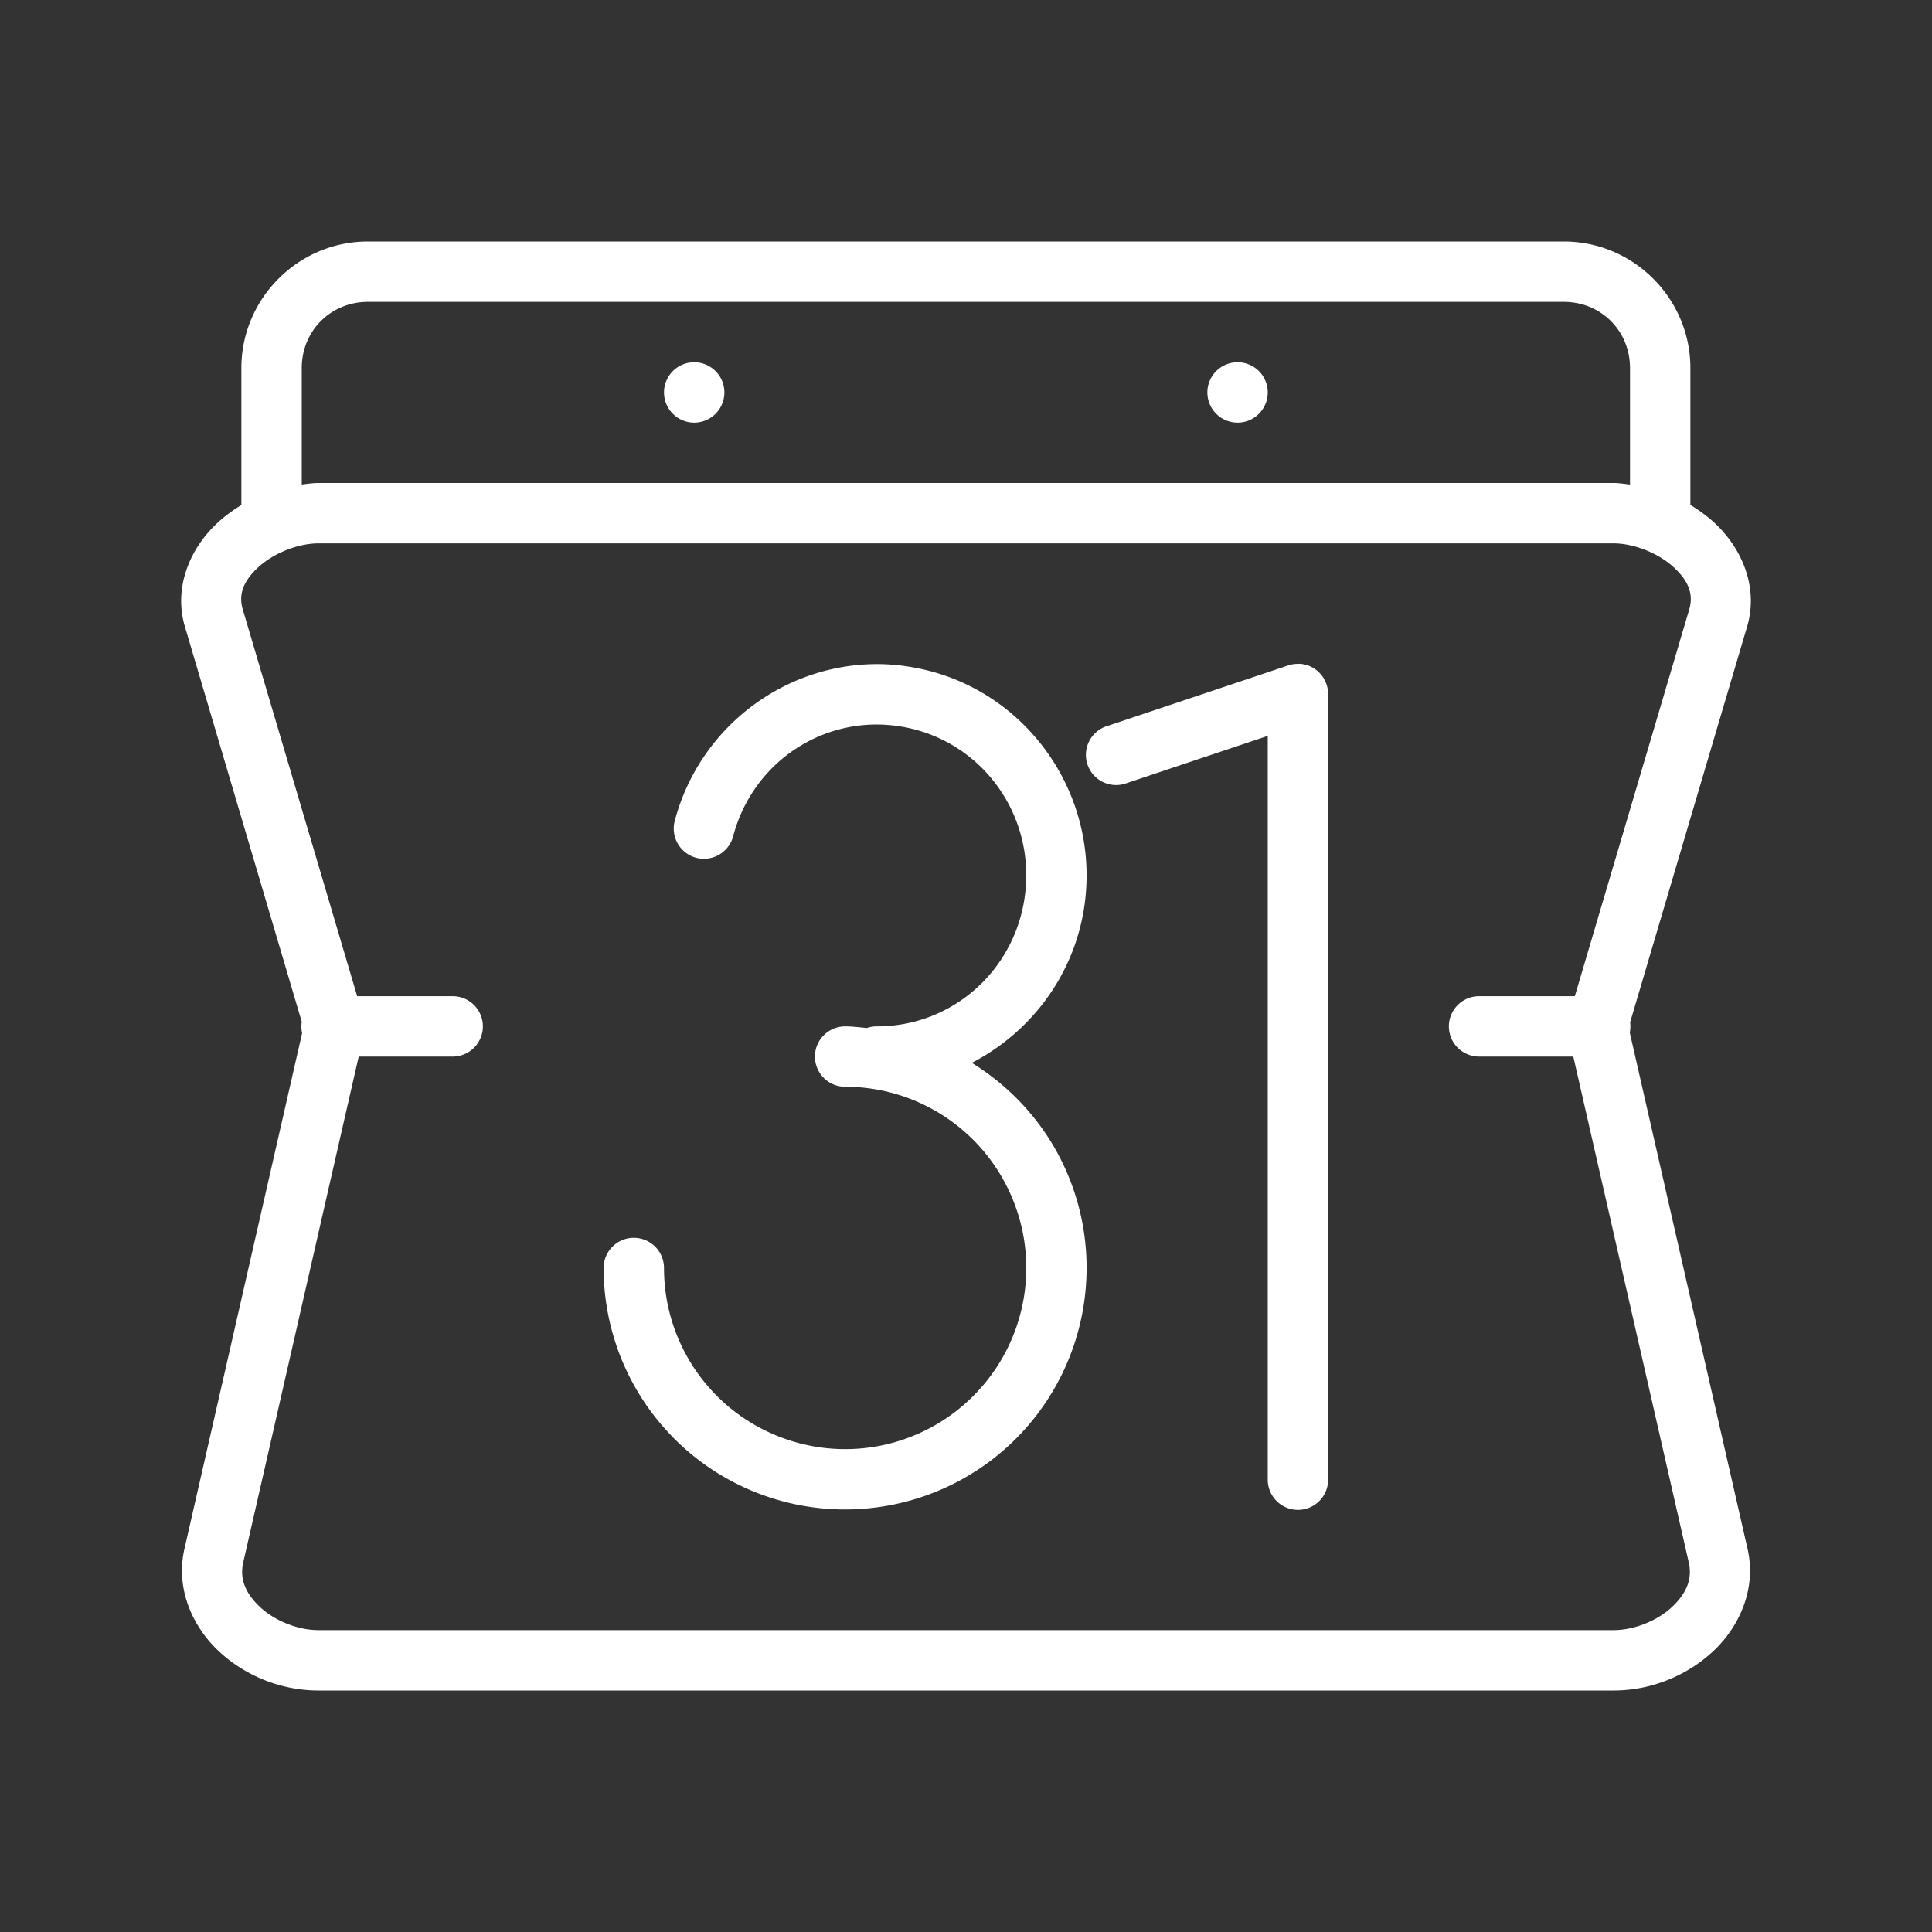 <?xml version="1.0" ?><svg height="32" id="svg4050" version="1.1" viewBox="0 0 32 32" width="32" xmlns="http://www.w3.org/2000/svg" xmlns:cc="http://creativecommons.org/ns#" xmlns:dc="http://purl.org/dc/elements/1.1/" xmlns:inkscape="http://www.inkscape.org/namespaces/inkscape" xmlns:rdf="http://www.w3.org/1999/02/22-rdf-syntax-ns#" xmlns:sodipodi="http://sodipodi.sourceforge.net/DTD/sodipodi-0.dtd" xmlns:svg="http://www.w3.org/2000/svg"><rect x="0" y="0" width="32" height="32" fill="#333333" stroke="none"/><defs id="defs4052"/><g id="layer1" transform="translate(0,-1020.362)"><path d="M 6.094 4 C 4.941 4 3.998 4.943 3.998 6.096 L 3.998 8.365 C 3.86 8.449 3.728 8.545 3.609 8.654 C 3.163 9.063 2.866 9.711 3.062 10.377 L 4.998 16.924 A 0.5 0.5 0 0 0 5.004 17.111 L 3.055 25.654 C 2.904 26.315 3.189 26.944 3.627 27.352 C 4.065 27.759 4.657 28 5.275 28 L 26.725 28 C 27.343 28 27.935 27.759 28.373 27.352 C 28.811 26.944 29.096 26.315 28.945 25.654 L 26.994 17.102 A 0.5 0.5 0 0 0 27 16.932 L 28.938 10.377 C 29.134 9.711 28.837 9.063 28.391 8.654 C 28.271 8.544 28.138 8.448 27.998 8.363 L 27.998 6.096 C 27.998 4.943 27.055 4 25.902 4 L 6.094 4 z M 6.094 5 L 25.902 5 C 26.518 5 26.998 5.48 26.998 6.096 L 26.998 8.025 C 26.907 8.015 26.817 8 26.725 8 L 5.275 8 C 5.182 8 5.09 8.014 4.998 8.025 L 4.998 6.096 C 4.998 5.48 5.478 5 6.094 5 z M 11.498 6 A 0.5 0.5 0 0 0 10.998 6.5 A 0.5 0.5 0 0 0 11.498 7 A 0.5 0.5 0 0 0 11.998 6.5 A 0.5 0.5 0 0 0 11.498 6 z M 20.498 6 A 0.5 0.5 0 0 0 19.998 6.5 A 0.5 0.5 0 0 0 20.498 7 A 0.5 0.5 0 0 0 20.998 6.5 A 0.5 0.5 0 0 0 20.498 6 z M 5.275 9 L 26.725 9 C 27.064 9 27.468 9.163 27.717 9.391 C 27.966 9.619 28.054 9.838 27.979 10.094 L 26.084 16.5 L 24.498 16.5 A 0.5 0.5 0 1 0 24.498 17.5 L 26.059 17.5 L 27.971 25.877 C 28.034 26.152 27.934 26.393 27.691 26.619 C 27.449 26.845 27.067 27 26.725 27 L 5.275 27 C 4.933 27 4.551 26.845 4.309 26.619 C 4.066 26.393 3.966 26.152 4.029 25.877 L 5.941 17.5 L 7.498 17.5 A 0.5 0.5 0 1 0 7.498 16.5 L 5.916 16.5 L 4.021 10.094 C 3.946 9.838 4.034 9.619 4.283 9.391 C 4.532 9.163 4.936 9 5.275 9 z M 21.514 10.994 L 21.514 10.996 A 0.5 0.5 0 0 0 21.332 11.023 L 18.346 12.023 A 0.5 0.5 0 1 0 18.662 12.971 L 20.998 12.189 L 20.998 24.508 A 0.5 0.5 0 1 0 21.998 24.508 L 21.998 11.508 A 0.5 0.5 0 0 0 21.998 11.492 A 0.5 0.5 0 0 0 21.99 11.408 A 0.5 0.5 0 0 0 21.984 11.379 A 0.5 0.5 0 0 0 21.941 11.266 A 0.5 0.5 0 0 0 21.928 11.24 A 0.5 0.5 0 0 0 21.514 10.994 z M 14.473 11 C 12.951 11.025 11.581 12.067 11.176 13.596 A 0.5 0.5 0 1 0 12.143 13.852 C 12.476 12.593 13.692 11.814 14.955 12.039 C 16.218 12.264 17.101 13.42 16.988 14.719 C 16.876 16.017 15.81 17 14.527 17 A 0.5 0.5 0 0 0 14.357 17.027 C 14.238 17.016 14.12 17 13.998 17 A 0.5 0.5 0 1 0 13.998 18 C 15.213 18 16.305 18.731 16.77 19.854 C 17.234 20.976 16.978 22.264 16.119 23.123 C 15.26 23.982 13.972 24.238 12.85 23.773 C 11.727 23.308 10.998 22.217 10.998 21.002 A 0.5 0.5 0 1 0 9.998 21.002 C 9.998 22.618 10.973 24.079 12.467 24.697 C 13.96 25.316 15.683 24.973 16.826 23.83 C 17.969 22.687 18.312 20.964 17.693 19.471 C 17.365 18.678 16.796 18.036 16.096 17.604 C 17.13 17.069 17.877 16.039 17.984 14.805 C 18.14 13.004 16.901 11.37 15.131 11.055 C 14.91 11.015 14.69 10.996 14.473 11 z " id="rect3486" style="color:#000000;font-style:normal;font-variant:normal;font-weight:normal;font-stretch:normal;font-size:medium;line-height:normal;font-family:sans-serif;text-indent:0;text-align:start;text-decoration:none;text-decoration-line:none;text-decoration-style:solid;text-decoration-color:#000000;letter-spacing:normal;word-spacing:normal;text-transform:none;direction:ltr;block-progression:tb;writing-mode:lr-tb;baseline-shift:baseline;text-anchor:start;white-space:normal;clip-rule:nonzero;display:inline;overflow:visible;visibility:visible;opacity:1;isolation:auto;mix-blend-mode:normal;color-interpolation:sRGB;color-interpolation-filters:linearRGB;solid-color:#000000;solid-opacity:1;fill:#fff;fill-opacity:1;fill-rule:evenodd;stroke:none;stroke-width:1;stroke-linecap:butt;stroke-linejoin:miter;stroke-miterlimit:4;stroke-dasharray:none;stroke-dashoffset:0;stroke-opacity:1;color-rendering:auto;image-rendering:auto;shape-rendering:auto;text-rendering:auto;enable-background:accumulate" transform="translate(0,1020.362)"/></g></svg>